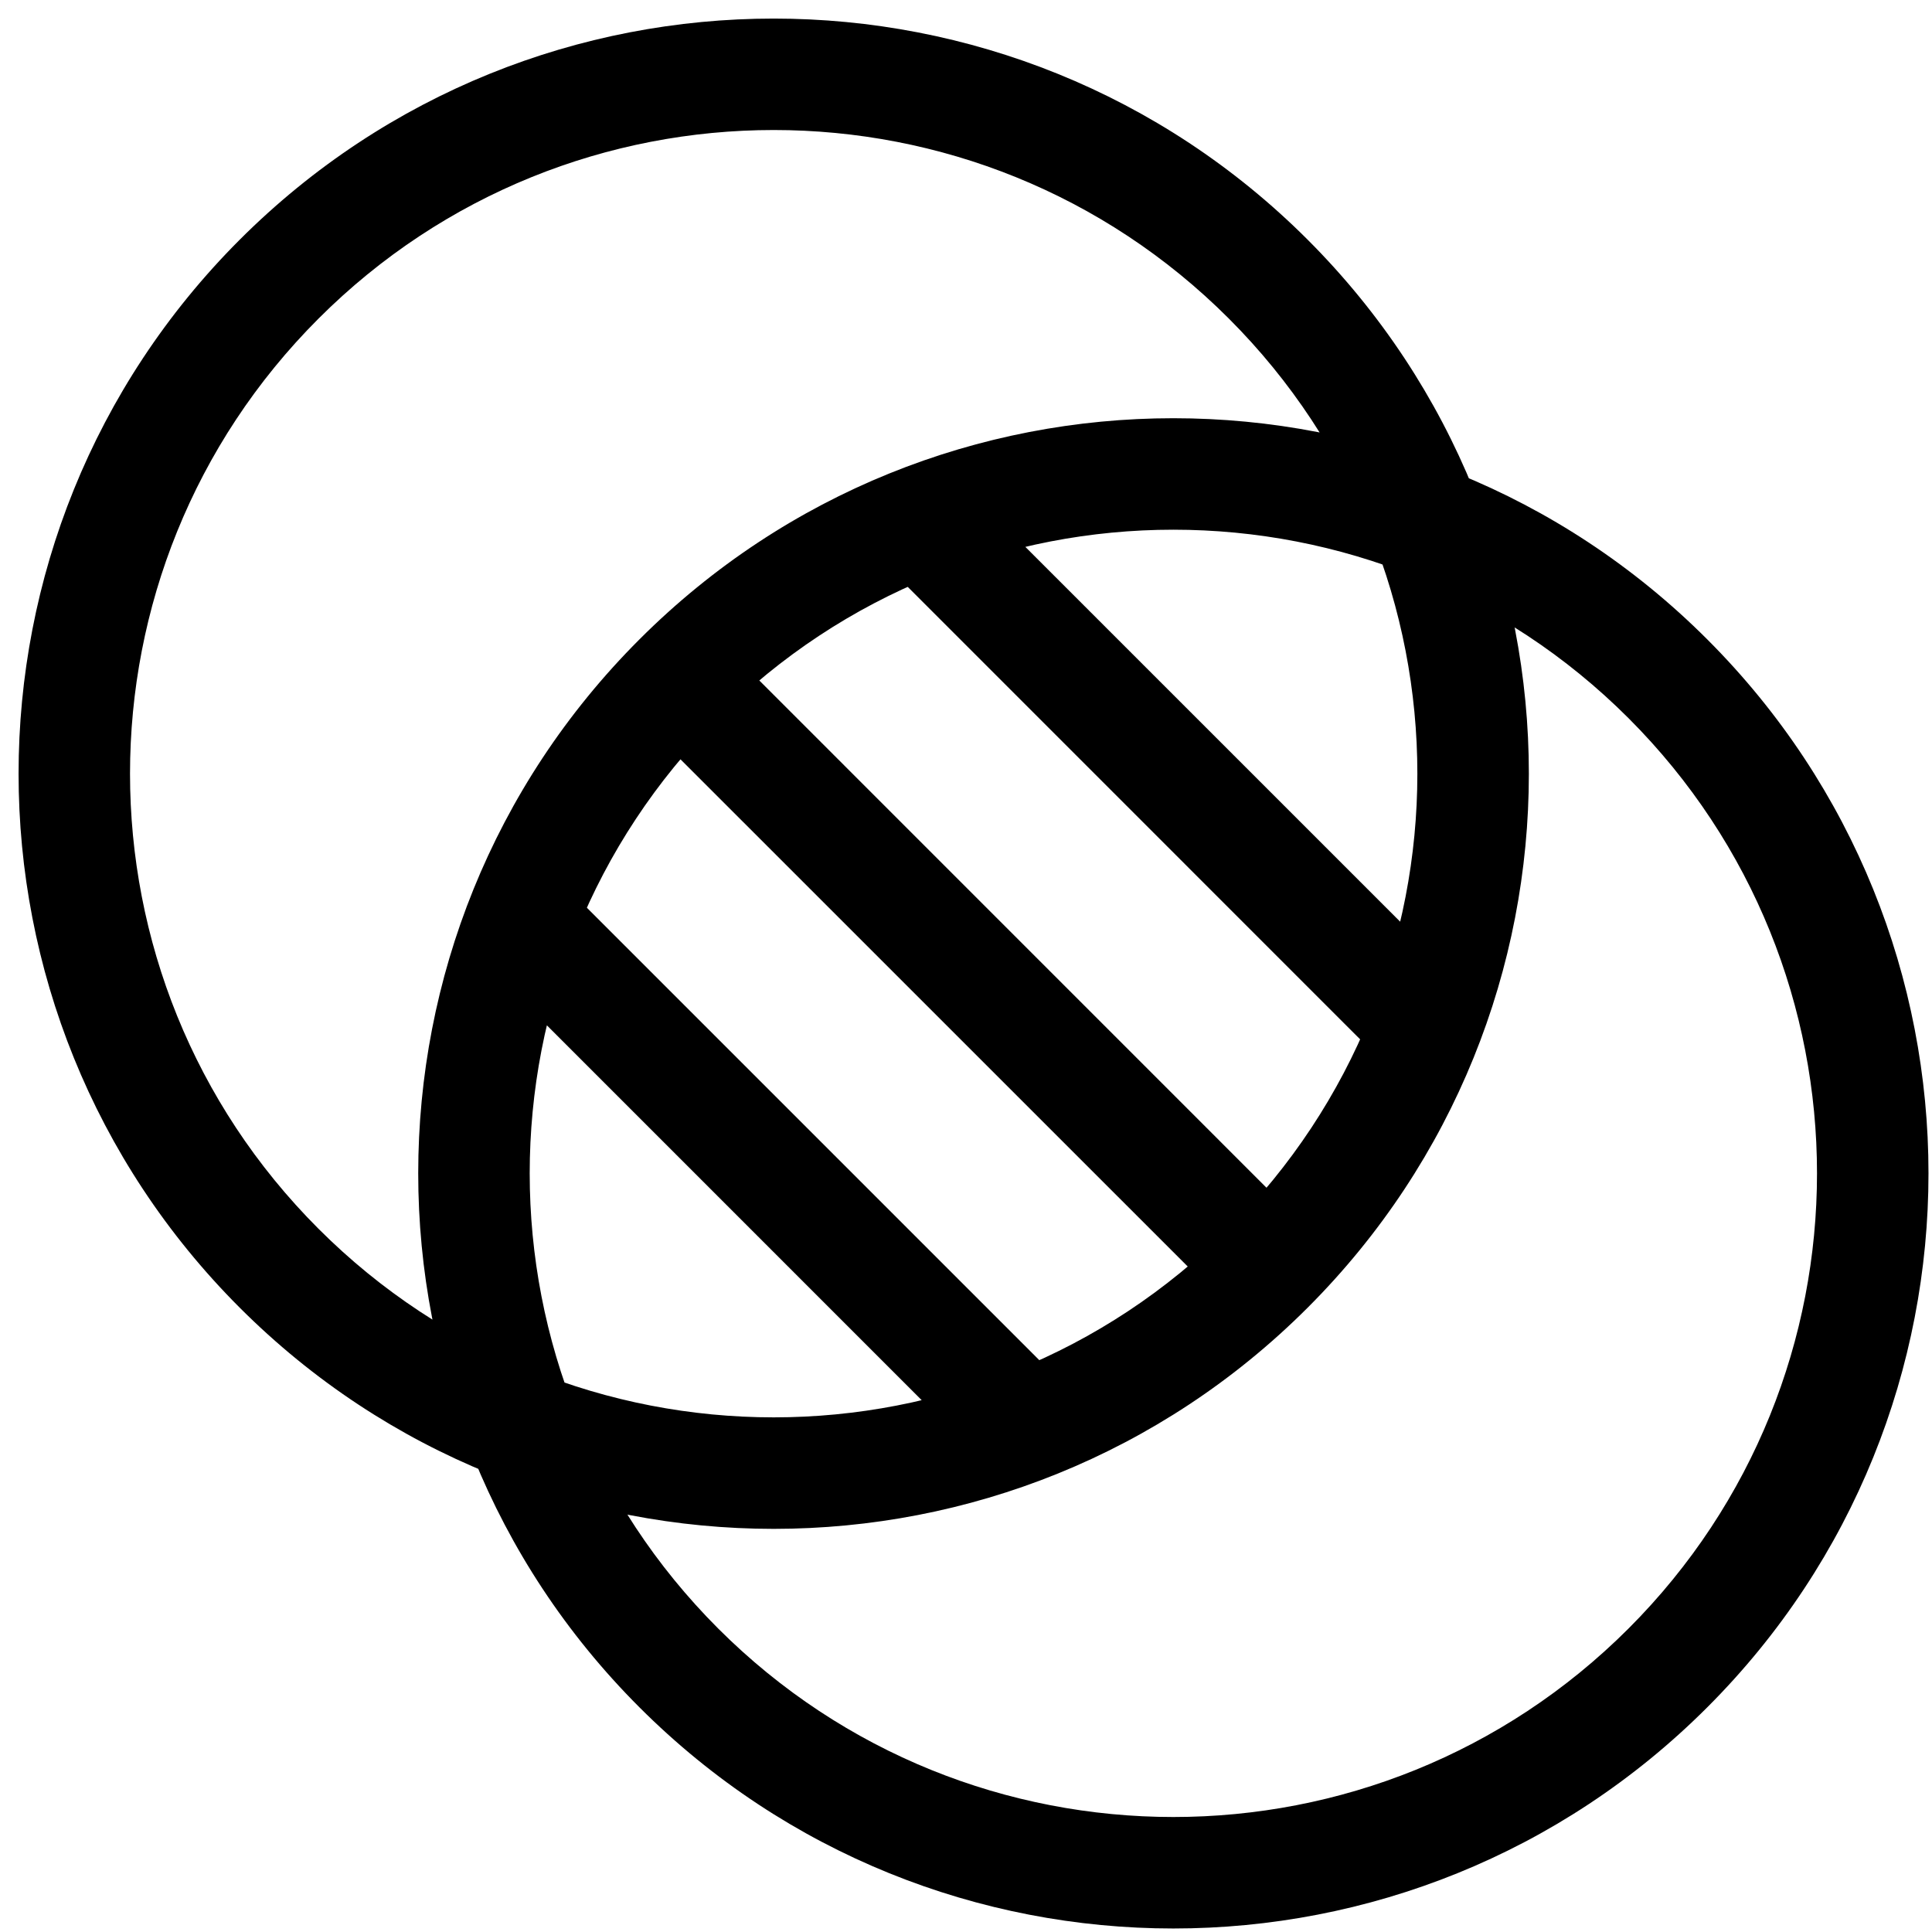 <svg width="26" height="26" viewBox="0 0 26 26" fill="none" xmlns="http://www.w3.org/2000/svg">
<path d="M9.733 8.672C9.44 8.38 8.965 8.38 8.672 8.672C8.379 8.965 8.379 9.44 8.672 9.733L9.733 8.672ZM16.068 17.128C16.36 17.421 16.835 17.421 17.128 17.128C17.421 16.835 17.421 16.361 17.128 16.068L16.068 17.128ZM13.095 6.656C12.802 6.363 12.327 6.363 12.034 6.656C11.741 6.948 11.741 7.423 12.034 7.716L13.095 6.656ZM18.084 13.767L18.615 14.297L19.675 13.237L19.145 12.706L18.084 13.767ZM8.388 12.706L7.858 12.176L6.797 13.237L7.328 13.767L8.388 12.706ZM12.706 19.145L13.236 19.676L14.297 18.615L13.767 18.085L12.706 19.145ZM16.537 4.287C19.92 7.67 19.92 13.155 16.537 16.537L17.598 17.598C21.567 13.629 21.567 7.195 17.598 3.226L16.537 4.287ZM16.537 16.537C13.155 19.92 7.67 19.92 4.287 16.537L3.226 17.598C7.195 21.567 13.629 21.567 17.598 17.598L16.537 16.537ZM4.287 16.537C0.904 13.155 0.904 7.67 4.287 4.287L3.226 3.226C-0.742 7.195 -0.742 13.629 3.226 17.598L4.287 16.537ZM4.287 4.287C7.67 0.904 13.155 0.904 16.537 4.287L17.598 3.226C13.629 -0.742 7.195 -0.742 3.226 3.226L4.287 4.287ZM21.916 9.665C25.298 13.048 25.298 18.533 21.916 21.916L22.976 22.976C26.945 19.008 26.945 12.573 22.976 8.605L21.916 9.665ZM21.916 21.916C18.533 25.298 13.048 25.298 9.665 21.916L8.605 22.976C12.573 26.945 19.008 26.945 22.976 22.976L21.916 21.916ZM9.665 21.916C6.283 18.533 6.283 13.048 9.665 9.665L8.605 8.605C4.636 12.573 4.636 19.008 8.605 22.976L9.665 21.916ZM9.665 9.665C13.048 6.283 18.533 6.283 21.916 9.665L22.976 8.605C19.008 4.636 12.573 4.636 8.605 8.605L9.665 9.665ZM8.672 9.733L16.068 17.128L17.128 16.068L9.733 8.672L8.672 9.733ZM12.034 7.716L18.084 13.767L19.145 12.706L13.095 6.656L12.034 7.716ZM7.328 13.767L12.706 19.145L13.767 18.085L8.388 12.706L7.328 13.767Z" fill="black"/>
</svg>
